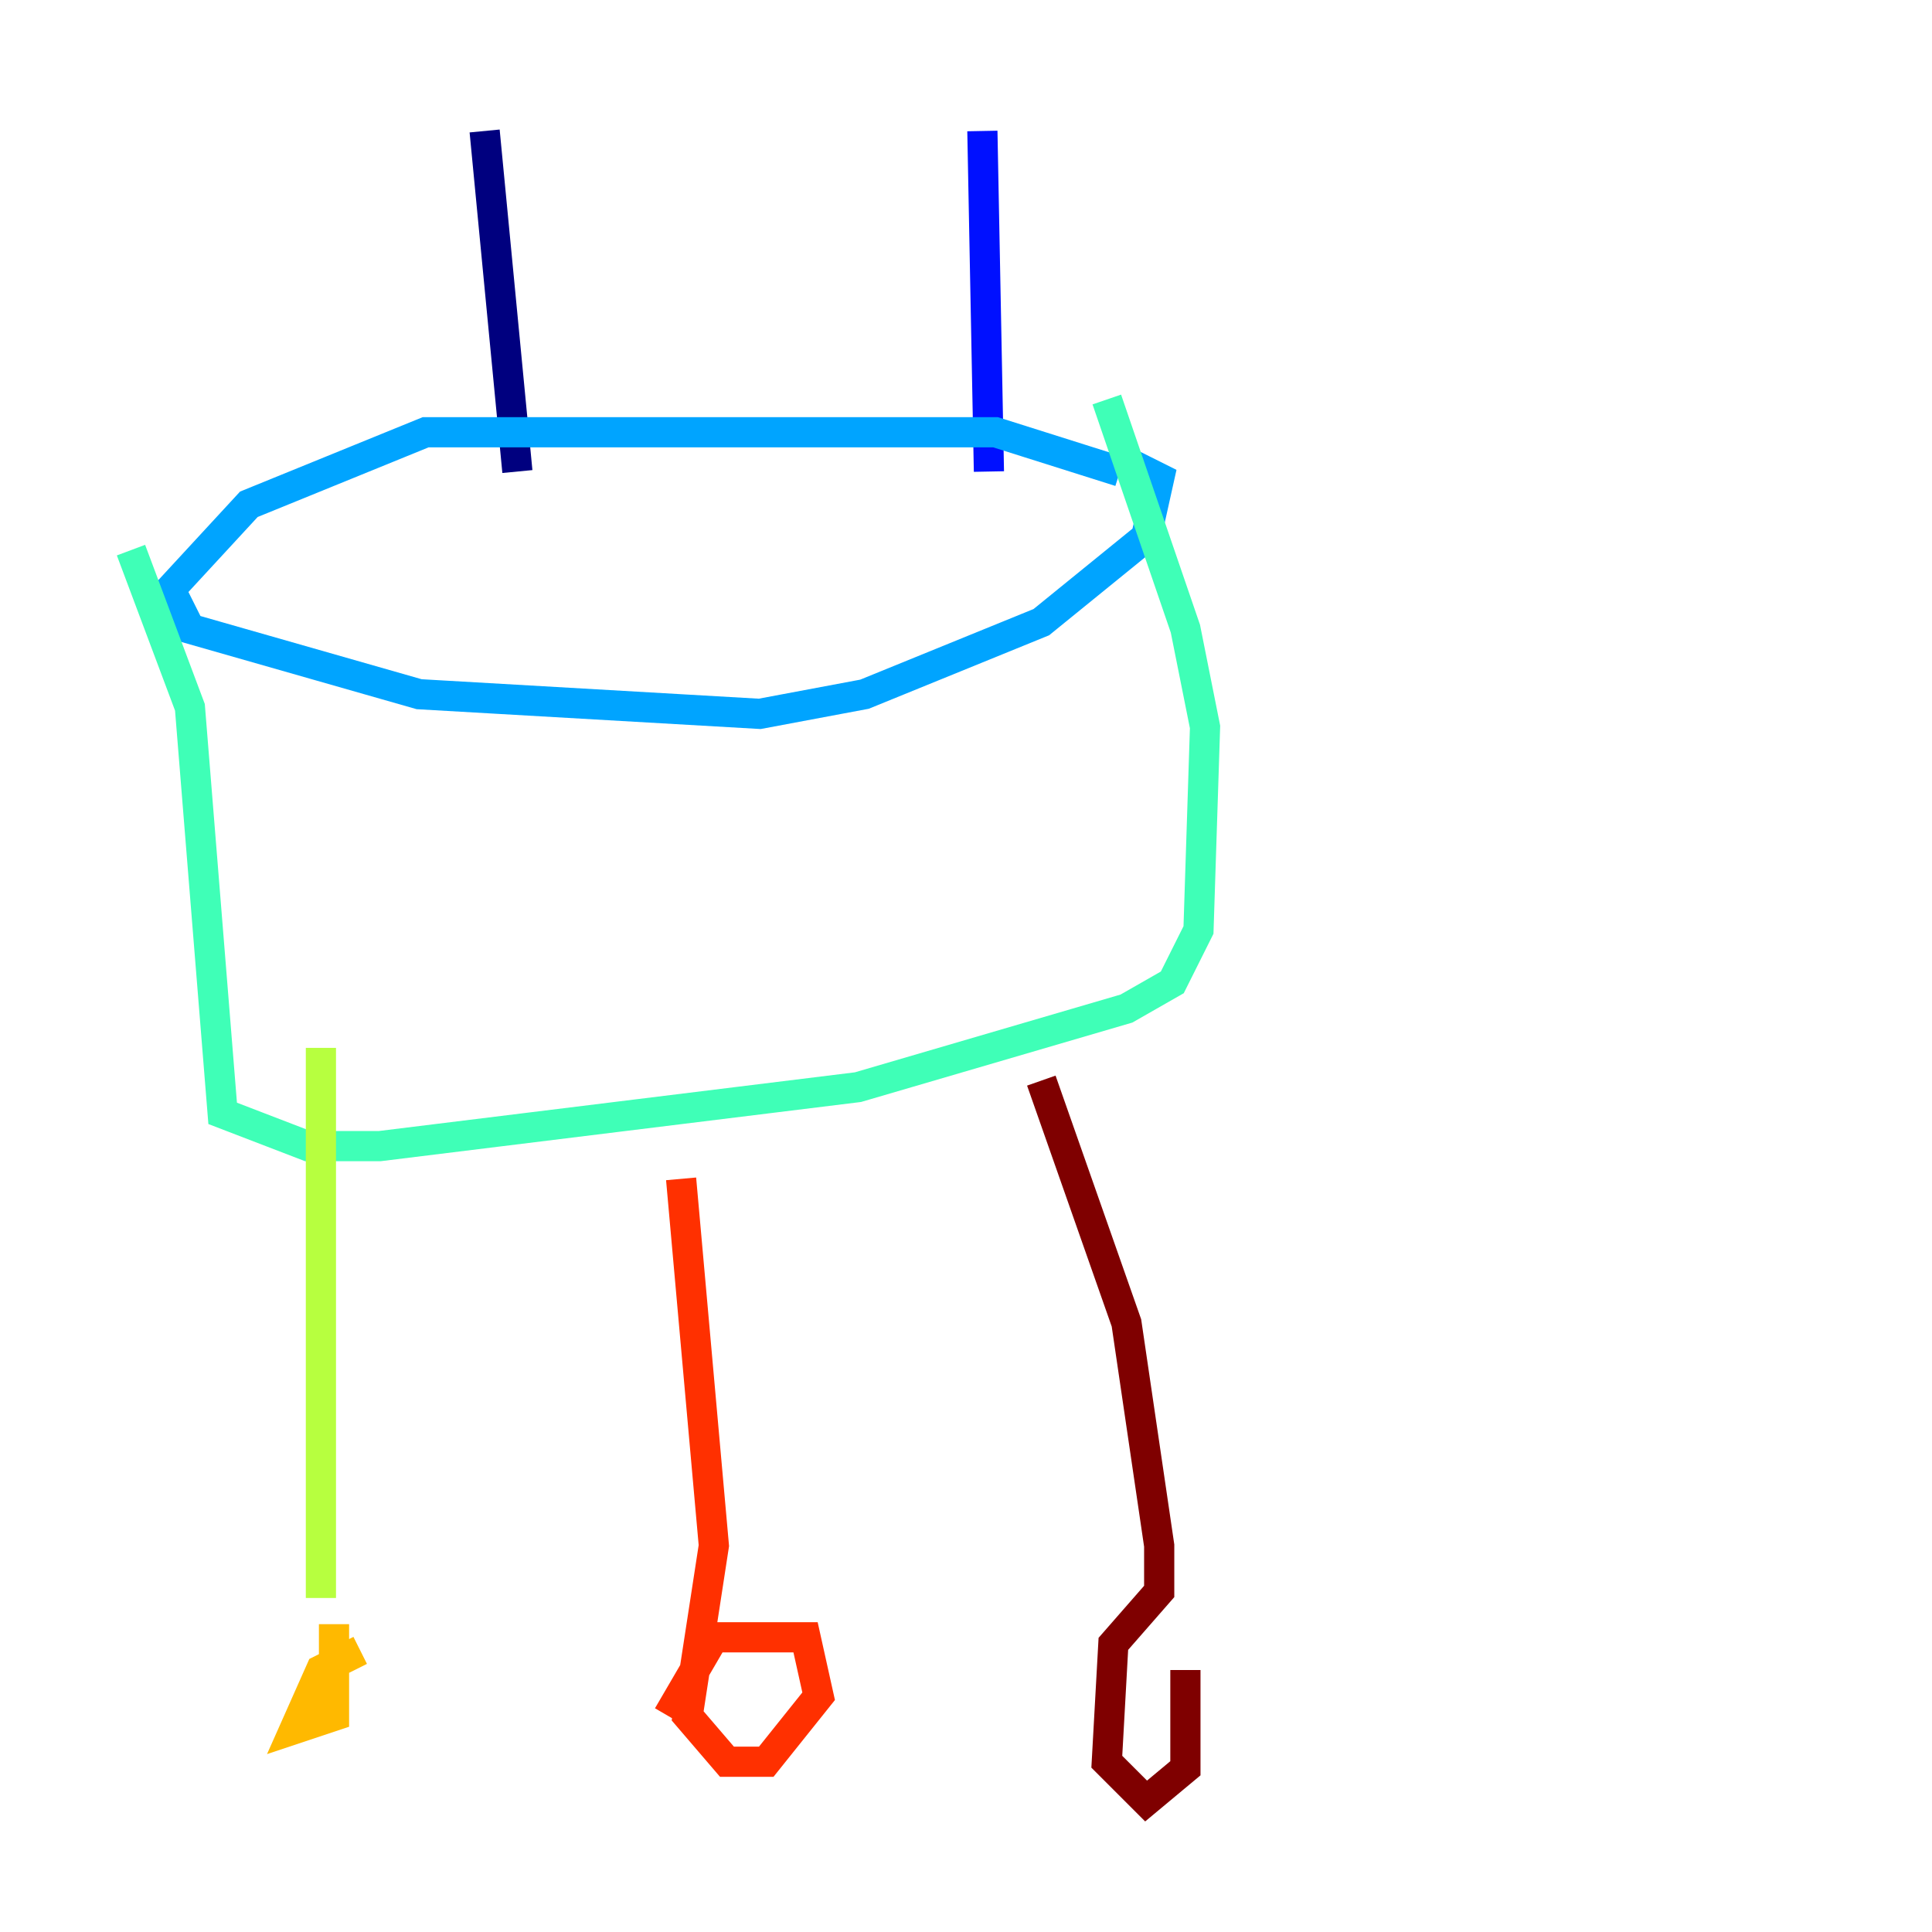 <?xml version="1.0" encoding="utf-8" ?>
<svg baseProfile="tiny" height="128" version="1.2" viewBox="0,0,128,128" width="128" xmlns="http://www.w3.org/2000/svg" xmlns:ev="http://www.w3.org/2001/xml-events" xmlns:xlink="http://www.w3.org/1999/xlink"><defs /><polyline fill="none" points="32.108,8.678 34.278,31.241" stroke="#00007f" stroke-width="2" /><polyline fill="none" points="65.085,8.678 65.519,31.241" stroke="#0010ff" stroke-width="2" /><polyline fill="none" points="74.197,31.241 65.953,28.637 28.203,28.637 16.488,33.41 11.281,39.051 12.583,41.654 27.77,45.993 50.332,47.295 57.275,45.993 68.99,41.22 75.932,35.58 76.8,31.675 74.197,30.373" stroke="#00a4ff" stroke-width="2" /><polyline fill="none" points="8.678,36.447 12.583,46.861 14.752,73.763 20.393,75.932 25.166,75.932 56.841,72.027 74.63,66.82 77.668,65.085 79.403,61.614 79.837,48.163 78.536,41.654 73.329,26.468" stroke="#3fffb7" stroke-width="2" /><polyline fill="none" points="21.261,69.424 21.261,105.871" stroke="#b7ff3f" stroke-width="2" /><polyline fill="none" points="23.864,109.342 21.261,110.644 19.525,114.549 22.129,113.681 22.129,107.607" stroke="#ffb900" stroke-width="2" /><polyline fill="none" points="45.125,78.102 47.295,102.4 45.559,113.681 48.163,116.719 50.766,116.719 54.237,112.38 53.37,108.475 47.295,108.475 44.258,113.681" stroke="#ff3000" stroke-width="2" /><polyline fill="none" points="68.99,71.593 74.63,87.647 76.8,102.4 76.8,105.437 73.763,108.909 73.329,116.719 75.932,119.322 78.536,117.153 78.536,110.644" stroke="#7f0000" stroke-width="2" /></svg>